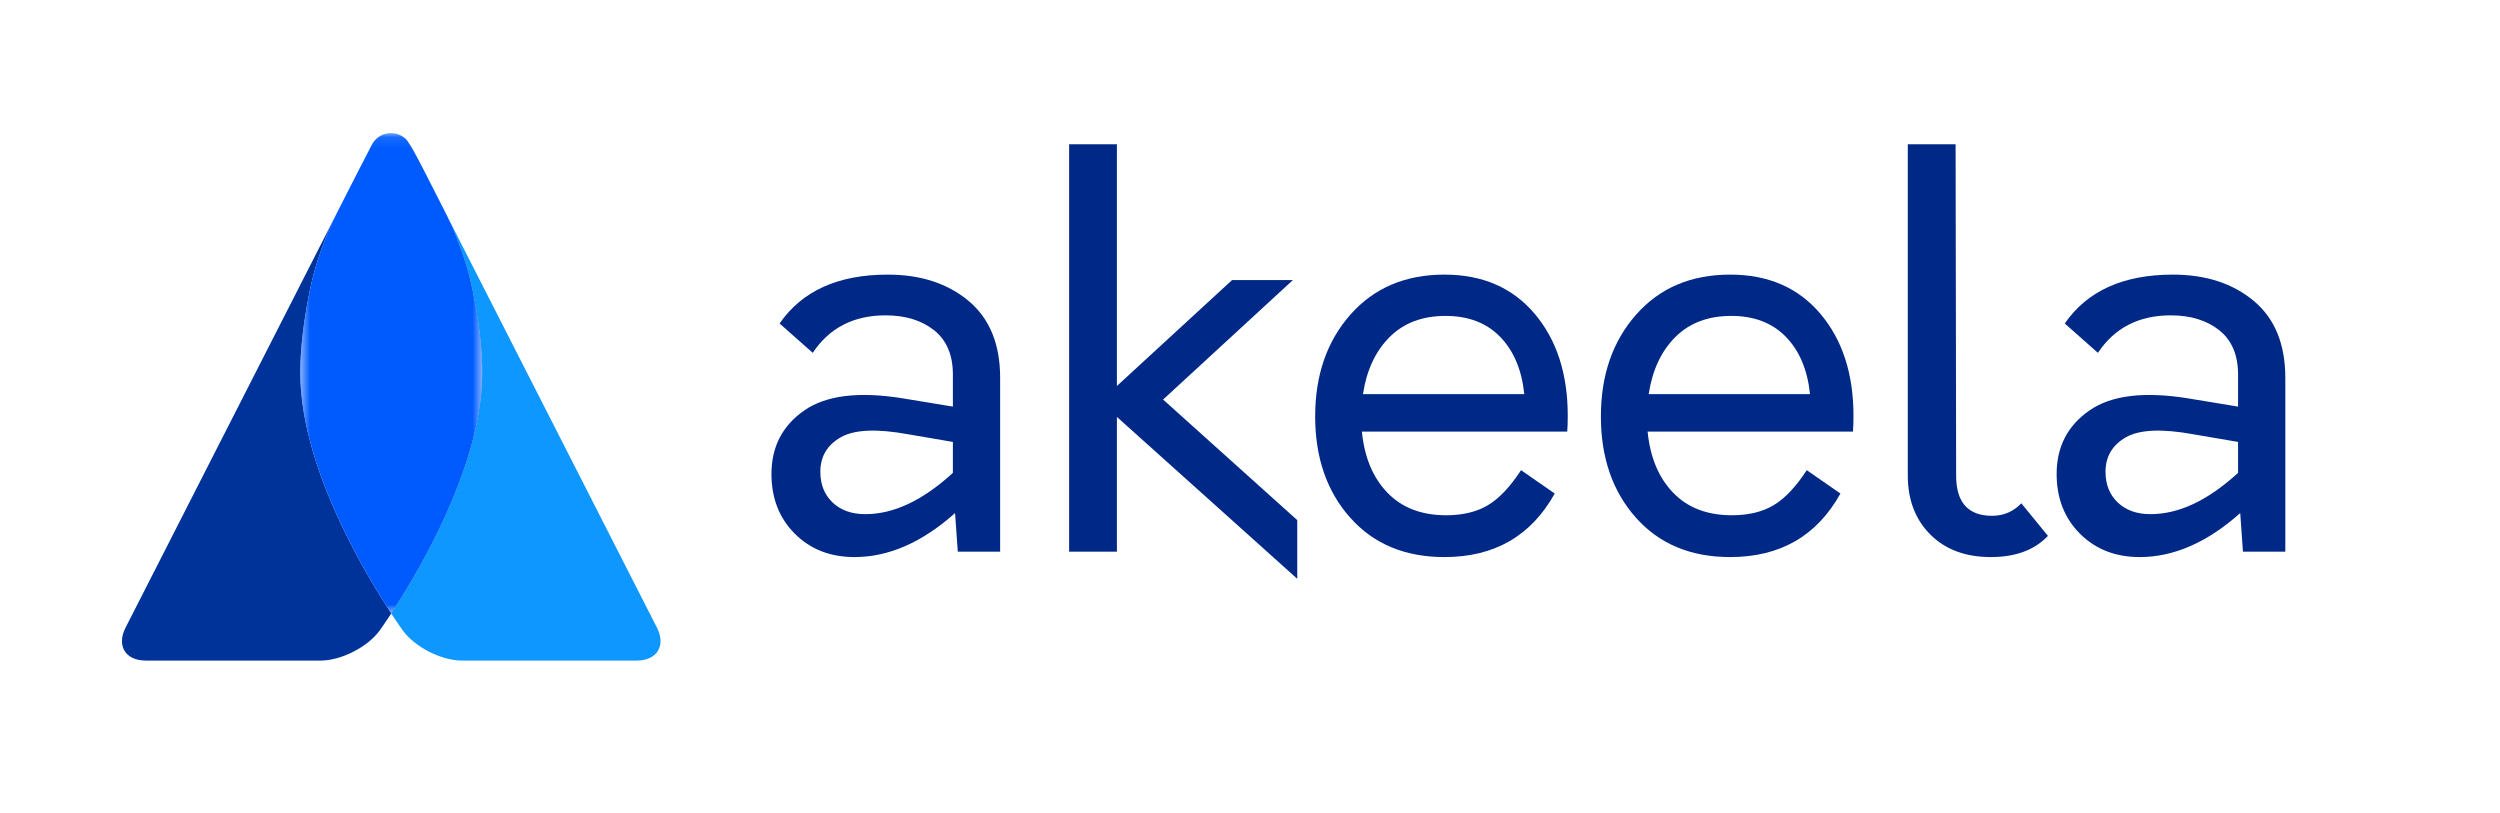 <?xml version="1.0" encoding="UTF-8"?>
<svg width="246px" height="80px" viewBox="0 0 246 80" version="1.1" xmlns="http://www.w3.org/2000/svg" xmlns:xlink="http://www.w3.org/1999/xlink">
    <!-- Generator: Sketch 58 (84663) - https://sketch.com -->
    <title>Logo AK Fondo Claro</title>
    <desc>Created with Sketch.</desc>
    <defs>
        <polygon id="path-1" points="0.542 0.096 18.459 0.096 18.459 47.362 0.542 47.362"></polygon>
    </defs>
    <g id="Logo-AK-Fondo-Claro" stroke="none" stroke-width="1" fill="none" fill-rule="evenodd">
        <g id="Group" transform="translate(12, 13)">
            <path d="M17.546,23.684 C17.546,19.03 18.847,14.033 18.847,14.033 C19.167,12.8 19.752,11.118 20.37,9.598 C20.473,9.344 20.832,8.605 21.301,7.666 L20.317,9.597 L0.356,48.756 C-0.554,50.54 0.341,52 2.344,52 L19.555,52 C21.557,52 24.162,50.677 25.344,49.06 C25.344,49.06 25.795,48.441 26.504,47.362 C25.37,45.636 23.572,42.727 21.881,39.247 C19.615,34.58 17.546,28.893 17.546,23.684" id="Fill-1" fill="#003399"></path>
            <path d="M52.641,48.756 L32.68,9.597 L31.693,7.662 C32.163,8.603 32.524,9.344 32.627,9.599 C33.244,11.118 33.829,12.8 34.15,14.033 C34.15,14.033 35.451,19.03 35.451,23.684 C35.451,28.871 33.4,34.531 31.145,39.186 C29.446,42.693 27.634,45.626 26.492,47.362 C27.201,48.441 27.653,49.06 27.653,49.06 C28.834,50.677 31.439,52 33.442,52 L50.653,52 C52.656,52 53.551,50.54 52.641,48.756" id="Fill-3" fill="#0D97FF"></path>
            <g id="Group-7" transform="translate(17, 0)">
                <mask id="mask-2" fill="white">
                    <use xlink:href="#path-1"></use>
                </mask>
                <g id="Clip-6"></g>
                <path d="M18.459,23.684 C18.459,19.03 17.158,14.033 17.158,14.033 C16.838,12.8 16.253,11.118 15.635,9.598 C15.532,9.344 15.172,8.603 14.702,7.662 L12.684,3.704 C12.5,3.349 12.326,3.015 12.167,2.713 L11.662,1.774 C11.589,1.63 11.091,0.852 11.063,0.82 C11.029,0.782 10.997,0.744 10.961,0.708 C10.955,0.702 10.949,0.698 10.943,0.692 C10.771,0.526 10.567,0.383 10.341,0.279 C10.333,0.275 10.108,0.187 10.05,0.17 C10.035,0.166 10.021,0.164 10.006,0.16 C9.929,0.14 9.738,0.108 9.723,0.106 C9.648,0.097 9.396,0.095 9.346,0.097 C9.294,0.1 9.152,0.116 9.133,0.119 C8.491,0.223 7.948,0.616 7.633,1.16 C7.583,1.241 6.794,2.784 6.325,3.689 L4.297,7.666 C3.828,8.605 3.469,9.344 3.366,9.598 C2.749,11.118 2.164,12.8 1.843,14.033 C1.843,14.033 0.542,19.03 0.542,23.684 C0.542,28.893 2.611,34.58 4.878,39.247 C6.568,42.727 8.366,45.636 9.501,47.362 C10.642,45.626 12.454,42.693 14.153,39.186 C16.408,34.531 18.459,28.871 18.459,23.684" id="Fill-5" fill="#005BFF" mask="url(#mask-2)"></path>
            </g>
            <path d="M68.722,33.424 C68.722,34.672 69.123,35.679 69.925,36.444 C70.726,37.211 71.804,37.593 73.158,37.593 C75.938,37.593 78.806,36.24 81.764,33.531 L81.764,30.485 L77.381,29.736 C74.281,29.167 72.063,29.265 70.726,30.03 C69.39,30.797 68.722,31.927 68.722,33.424 M75.35,14.022 C78.592,14.022 81.247,14.887 83.314,16.614 C85.38,18.343 86.414,20.863 86.414,24.177 L86.414,41.281 L82.245,41.281 L81.978,37.487 C78.735,40.373 75.438,41.816 72.089,41.816 C69.702,41.816 67.742,41.05 66.21,39.518 C64.677,37.986 63.912,36.026 63.912,33.638 C63.912,30.965 64.989,28.881 67.145,27.385 C69.301,25.888 72.552,25.496 76.9,26.208 L81.764,27.01 L81.764,23.856 C81.764,21.933 81.149,20.481 79.92,19.5 C78.69,18.521 77.095,18.031 75.136,18.031 C72,18.031 69.612,19.26 67.974,21.719 L64.713,18.832 C66.922,15.626 70.468,14.022 75.35,14.022" id="Fill-8" fill="#002987"></path>
            <polygon id="Fill-10" fill="#002987" points="115.65 38.182 115.65 43.954 97.904 28.026 97.904 41.282 93.201 41.282 93.201 1.194 97.904 1.194 97.904 24.979 109.236 14.557 115.222 14.557 102.448 26.316"></polygon>
            <path d="M130.241,18.085 C127.96,18.085 126.125,18.78 124.736,20.169 C123.346,21.559 122.472,23.43 122.117,25.781 L137.991,25.781 C137.742,23.394 136.949,21.515 135.613,20.143 C134.276,18.771 132.486,18.085 130.241,18.085 M142.267,27.92 C142.267,28.597 142.249,29.113 142.214,29.469 L122.01,29.469 C122.259,32 123.096,34.005 124.522,35.482 C125.947,36.962 127.871,37.701 130.294,37.701 C131.933,37.701 133.305,37.372 134.41,36.712 C135.514,36.053 136.602,34.904 137.671,33.265 L140.984,35.563 C138.668,39.732 135.052,41.816 130.134,41.816 C126.25,41.816 123.159,40.525 120.861,37.941 C118.562,35.358 117.413,32.035 117.413,27.973 C117.413,23.911 118.571,20.571 120.887,17.951 C123.203,15.332 126.286,14.022 130.134,14.022 C133.876,14.022 136.833,15.305 139.007,17.871 C141.18,20.437 142.267,23.787 142.267,27.92" id="Fill-12" fill="#002987"></path>
            <path d="M158.356,18.085 C156.075,18.085 154.24,18.78 152.85,20.169 C151.461,21.559 150.587,23.43 150.232,25.781 L166.106,25.781 C165.857,23.394 165.064,21.515 163.728,20.143 C162.391,18.771 160.601,18.085 158.356,18.085 M170.382,27.92 C170.382,28.597 170.364,29.113 170.329,29.469 L150.125,29.469 C150.374,32 151.211,34.005 152.637,35.482 C154.062,36.962 155.986,37.701 158.409,37.701 C160.048,37.701 161.42,37.372 162.525,36.712 C163.629,36.053 164.717,34.904 165.785,33.265 L169.099,35.563 C166.783,39.732 163.166,41.816 158.249,41.816 C154.365,41.816 151.274,40.525 148.975,37.941 C146.677,35.358 145.528,32.035 145.528,27.973 C145.528,23.911 146.686,20.571 149.002,17.951 C151.318,15.332 154.401,14.022 158.249,14.022 C161.991,14.022 164.948,15.305 167.122,17.871 C169.295,20.437 170.382,23.787 170.382,27.92" id="Fill-14" fill="#002987"></path>
            <path d="M183.905,41.816 C181.41,41.816 179.424,41.077 177.945,39.598 C176.466,38.12 175.727,36.186 175.727,33.799 L175.727,1.194 L180.431,1.194 L180.484,33.799 C180.484,36.436 181.66,37.754 184.012,37.754 C185.152,37.754 186.114,37.344 186.898,36.525 L189.517,39.731 C188.199,41.121 186.328,41.816 183.905,41.816" id="Fill-16" fill="#002987"></path>
            <path d="M195.183,33.424 C195.183,34.672 195.584,35.679 196.386,36.444 C197.187,37.211 198.265,37.593 199.619,37.593 C202.399,37.593 205.267,36.24 208.225,33.531 L208.225,30.485 L203.842,29.736 C200.742,29.167 198.524,29.265 197.187,30.03 C195.851,30.797 195.183,31.927 195.183,33.424 M201.811,14.022 C205.053,14.022 207.708,14.887 209.775,16.614 C211.841,18.343 212.875,20.863 212.875,24.177 L212.875,41.281 L208.706,41.281 L208.439,37.487 C205.196,40.373 201.899,41.816 198.55,41.816 C196.163,41.816 194.203,41.05 192.671,39.518 C191.138,37.986 190.373,36.026 190.373,33.638 C190.373,30.965 191.45,28.881 193.606,27.385 C195.762,25.888 199.013,25.496 203.361,26.208 L208.225,27.01 L208.225,23.856 C208.225,21.933 207.61,20.481 206.381,19.5 C205.151,18.521 203.556,18.031 201.597,18.031 C198.461,18.031 196.073,19.26 194.435,21.719 L191.174,18.832 C193.383,15.626 196.929,14.022 201.811,14.022" id="Fill-18" fill="#002987"></path>
        </g>
    </g>
</svg>